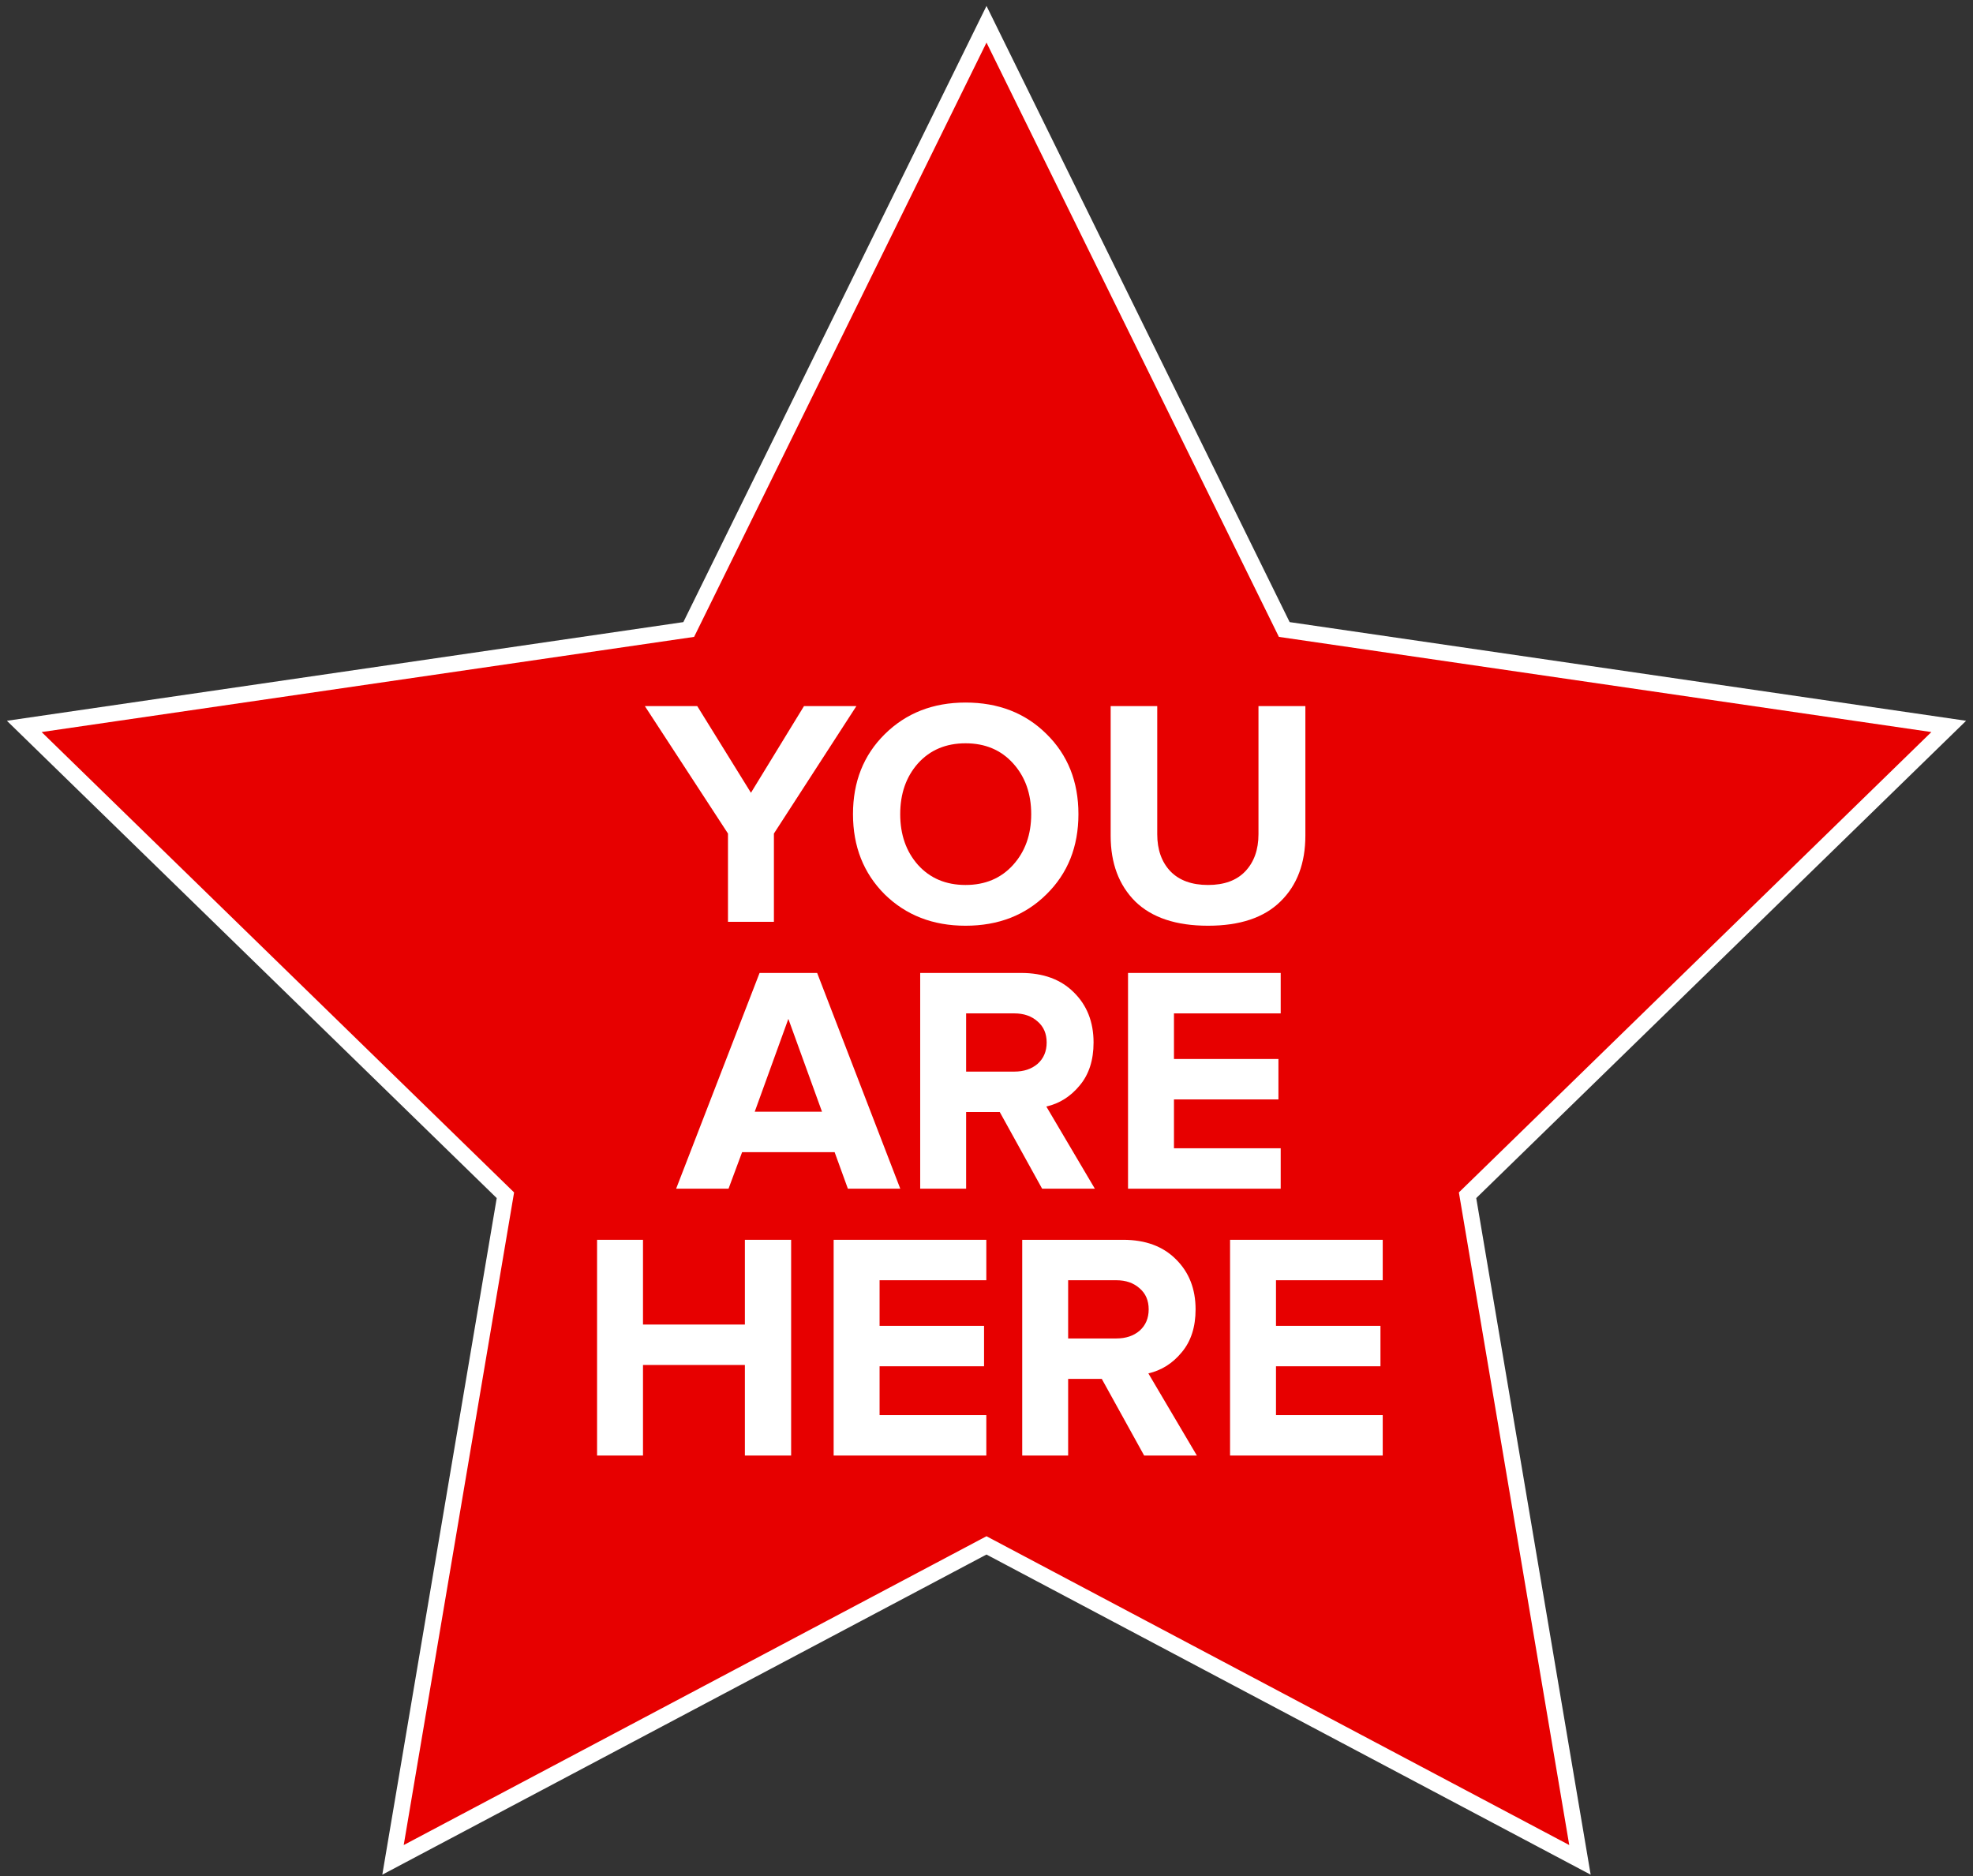 <svg id="You are here 2" width="244" height="232" viewBox="0 0 244 232" fill="none" xmlns="http://www.w3.org/2000/svg">
	<rect x="0" y="0" width="244" height="232" fill="#333333" stroke="none"/>
	<g>
		<path d="M241 89.832L158.825 77.846L122 3L85.175 77.846L3 89.832L62.504 147.811L48.603 230L121.998 191.109L195.393 230L181.493 147.811L241 89.832Z" fill="#E70000" />
		<path fill-rule="evenodd" clip-rule="evenodd" d="M122 0.735L159.49 76.933L243.149 89.135L182.566 148.161L196.717 231.833L121.998 192.241L47.279 231.833L61.43 148.161L0.852 89.135L84.51 76.933L122 0.735ZM122 5.265L85.84 78.76L5.149 90.529L63.577 147.461L49.928 228.167L121.998 189.978L194.068 228.167L180.419 147.461L238.851 90.529L158.16 78.76L122 5.265Z" fill="white" />
		<path d="M95.709 114H90.029V103.08L79.749 87.32H86.229L92.869 98.04L99.429 87.32H105.909L95.709 103.08V114Z" fill="white" />
		<path d="M119.409 114.48C115.382 114.48 112.049 113.187 109.409 110.6C106.796 107.987 105.489 104.68 105.489 100.68C105.489 96.68 106.796 93.387 109.409 90.8C112.049 88.187 115.382 86.88 119.409 86.88C123.462 86.88 126.796 88.173 129.409 90.76C132.049 93.347 133.369 96.653 133.369 100.68C133.369 104.707 132.049 108.013 129.409 110.6C126.796 113.187 123.462 114.48 119.409 114.48ZM113.529 106.96C115.022 108.613 116.982 109.44 119.409 109.44C121.836 109.44 123.796 108.613 125.289 106.96C126.782 105.307 127.529 103.213 127.529 100.68C127.529 98.147 126.782 96.053 125.289 94.4C123.796 92.747 121.836 91.92 119.409 91.92C116.982 91.92 115.022 92.747 113.529 94.4C112.062 96.053 111.329 98.147 111.329 100.68C111.329 103.213 112.062 105.307 113.529 106.96Z" fill="white" />
		<path d="M158.355 111.48C156.328 113.48 153.342 114.48 149.395 114.48C145.448 114.48 142.448 113.48 140.395 111.48C138.368 109.453 137.355 106.747 137.355 103.36V87.32H143.115V103.16C143.115 105.08 143.662 106.613 144.755 107.76C145.848 108.88 147.395 109.44 149.395 109.44C151.395 109.44 152.928 108.88 153.995 107.76C155.088 106.613 155.635 105.08 155.635 103.16V87.32H161.435V103.32C161.435 106.76 160.408 109.48 158.355 111.48Z" fill="white" />
		<path d="M111.337 147H104.857L103.217 142.48H91.776L90.097 147H83.617L93.936 120.32H101.057L111.337 147ZM101.657 137.48L97.496 126L93.337 137.48H101.657Z" fill="white" />
		<path d="M135.4 147H128.88L123.64 137.52H119.48V147H113.8V120.32H126.28C129.027 120.32 131.2 121.12 132.8 122.72C134.427 124.32 135.24 126.387 135.24 128.92C135.24 131.107 134.667 132.88 133.52 134.24C132.4 135.6 131.027 136.467 129.4 136.84L135.4 147ZM125.44 132.52C126.614 132.52 127.574 132.2 128.32 131.56C129.067 130.893 129.44 130.013 129.44 128.92C129.44 127.827 129.067 126.96 128.32 126.32C127.574 125.653 126.614 125.32 125.44 125.32H119.48V132.52H125.44Z" fill="white" />
		<path d="M158.383 147H139.503V120.32H158.383V125.32H145.183V130.96H158.103V135.96H145.183V142H158.383V147Z" fill="white" />
		<path d="M97.839 180H92.119V168.8H79.519V180H73.839V153.32H79.519V163.8H92.119V153.32H97.839V180Z" fill="white" />
		<path d="M121.977 180H103.097V153.32H121.977V158.32H108.777V163.96H121.697V168.96H108.777V175H121.977V180Z" fill="white" />
		<path d="M148.017 180H141.497L136.257 170.52H132.097V180H126.417V153.32H138.897C141.644 153.32 143.817 154.12 145.417 155.72C147.044 157.32 147.857 159.387 147.857 161.92C147.857 164.107 147.284 165.88 146.137 167.24C145.017 168.6 143.644 169.467 142.017 169.84L148.017 180ZM138.057 165.52C139.231 165.52 140.191 165.2 140.937 164.56C141.684 163.893 142.057 163.013 142.057 161.92C142.057 160.827 141.684 159.96 140.937 159.32C140.191 158.653 139.231 158.32 138.057 158.32H132.097V165.52H138.057Z" fill="white" />
		<path d="M171.001 180H152.121V153.32H171.001V158.32H157.801V163.96H170.721V168.96H157.801V175H171.001V180Z" fill="white" />
	</g>
</svg>
